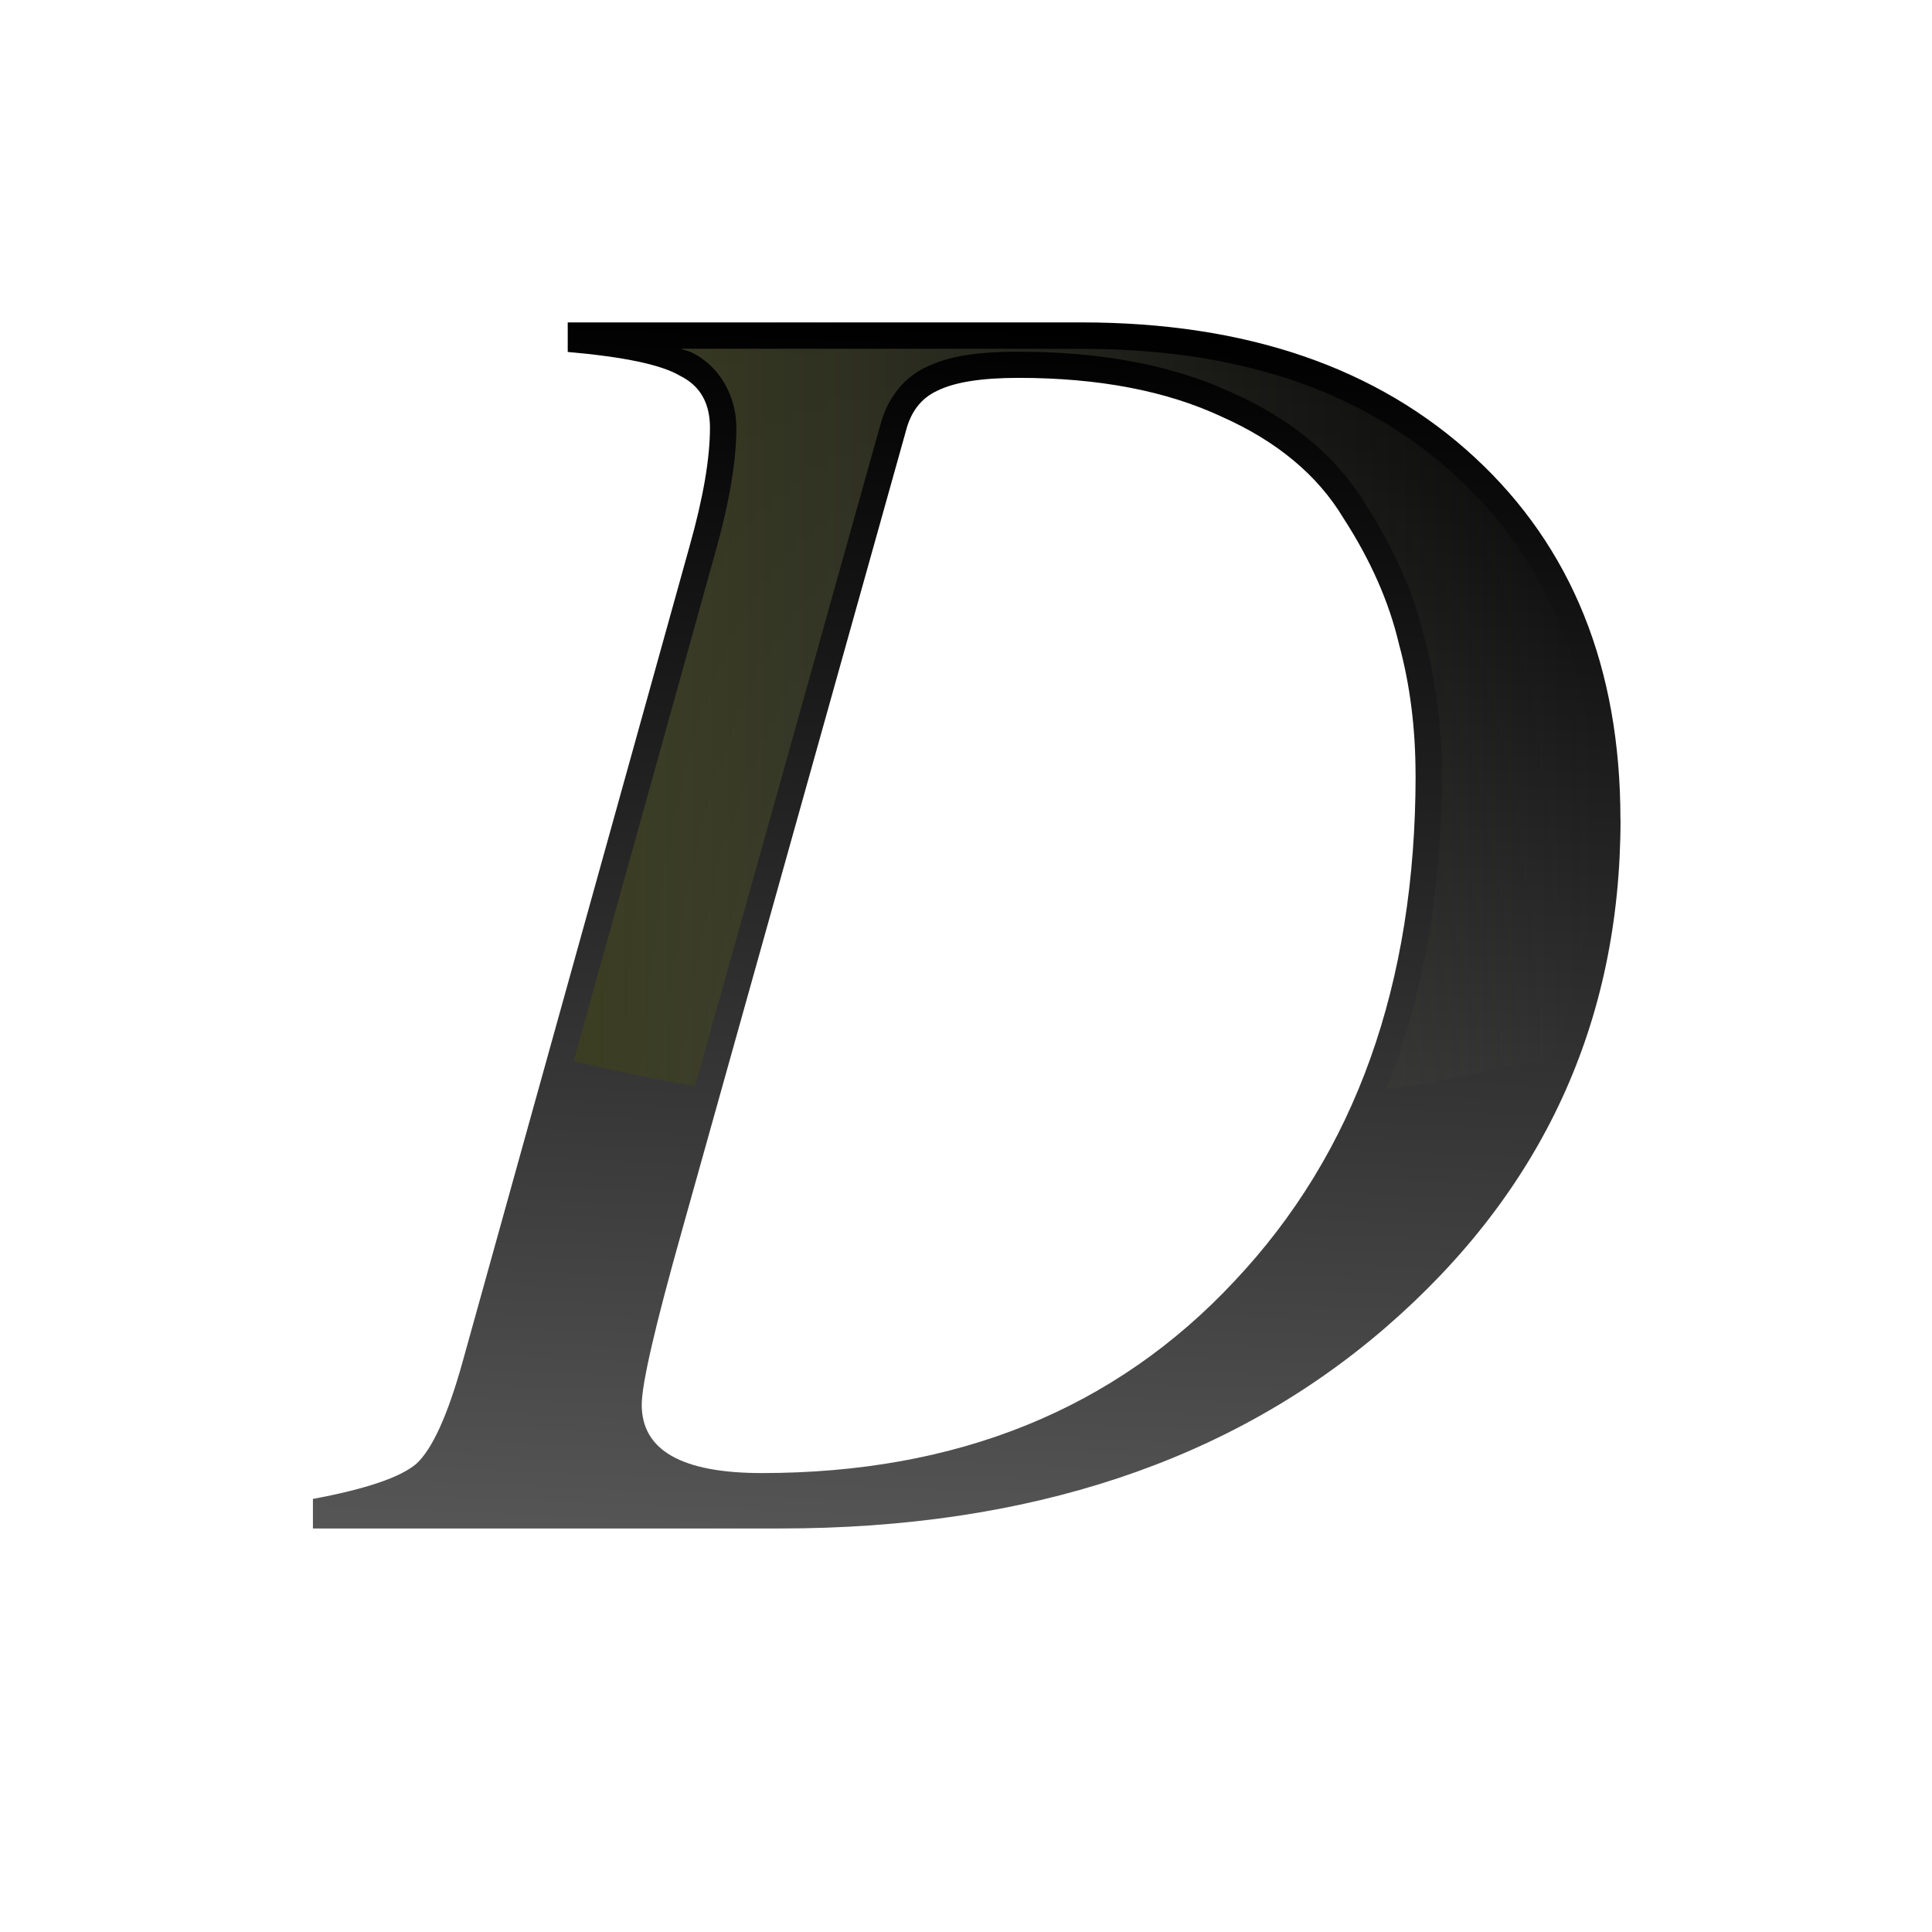 <svg height="24" viewBox="0 0 6.35 6.35" width="24" xmlns="http://www.w3.org/2000/svg" xmlns:xlink="http://www.w3.org/1999/xlink"><linearGradient id="a" gradientUnits="userSpaceOnUse" x1="9.423" x2="28.925" y1="12.204" y2="12.204"><stop offset="0" stop-color="#3b3e22"/><stop offset="1" stop-color="#454545" stop-opacity="0"/></linearGradient><linearGradient id="b" gradientUnits="userSpaceOnUse" x1="16.154" x2="17.163" y1="27.873" y2="4.682"><stop offset="0" stop-color="#555"/><stop offset="1"/></linearGradient><g transform="matrix(.172 0 0 .172 .265 .265)"><path d="m29.426 14.115q0 5.823-4.482 9.705-4.447 3.847-11.576 3.847h-8.929v-.565q1.518-.282 1.976-.671.459-.423.882-1.941l4.341-15.599q.388-1.376.388-2.259 0-.706-.565-.988-.529-.318-2.153-.459v-.565h9.811q4.729 0 7.517 2.576 2.788 2.576 2.788 6.917zm-3.917-.847q0-1.341-.318-2.506-.282-1.2-1.059-2.4-.741-1.235-2.329-1.941-1.588-.741-3.882-.741-1.059 0-1.553.247-.459.212-.6.776l-4.27 15.246q-.776 2.753-.776 3.353 0 1.306 2.294 1.306 5.611 0 9.035-3.67 3.459-3.67 3.459-9.67z" fill="url(#b)" stroke-width=".838"/><path d="m11.47 5.123c.069.031.166.045.228.082.519.266.832.828.832 1.428 0 .662-.14 1.452-.406 2.397l-2.701 9.703a21.106 10.655 0 0 0 2.319.482l3.542-12.644-.002.014c.121-.483.429-.902.869-1.107.457-.227 1.028-.297 1.769-.297 1.58 0 2.946.254 4.088.785 1.128.502 1.996 1.216 2.549 2.135.539.836.916 1.683 1.119 2.541.223.82.334 1.697.334 2.627 0 2.227-.356 4.237-1.065 6.019a21.106 10.655 0 0 0 3.165-.641c.544-1.387.814-2.893.814-4.53 0-2.786-.873-4.925-2.629-6.547-1.755-1.622-4.113-2.445-7.174-2.445z" fill="url(#a)"/></g></svg>
